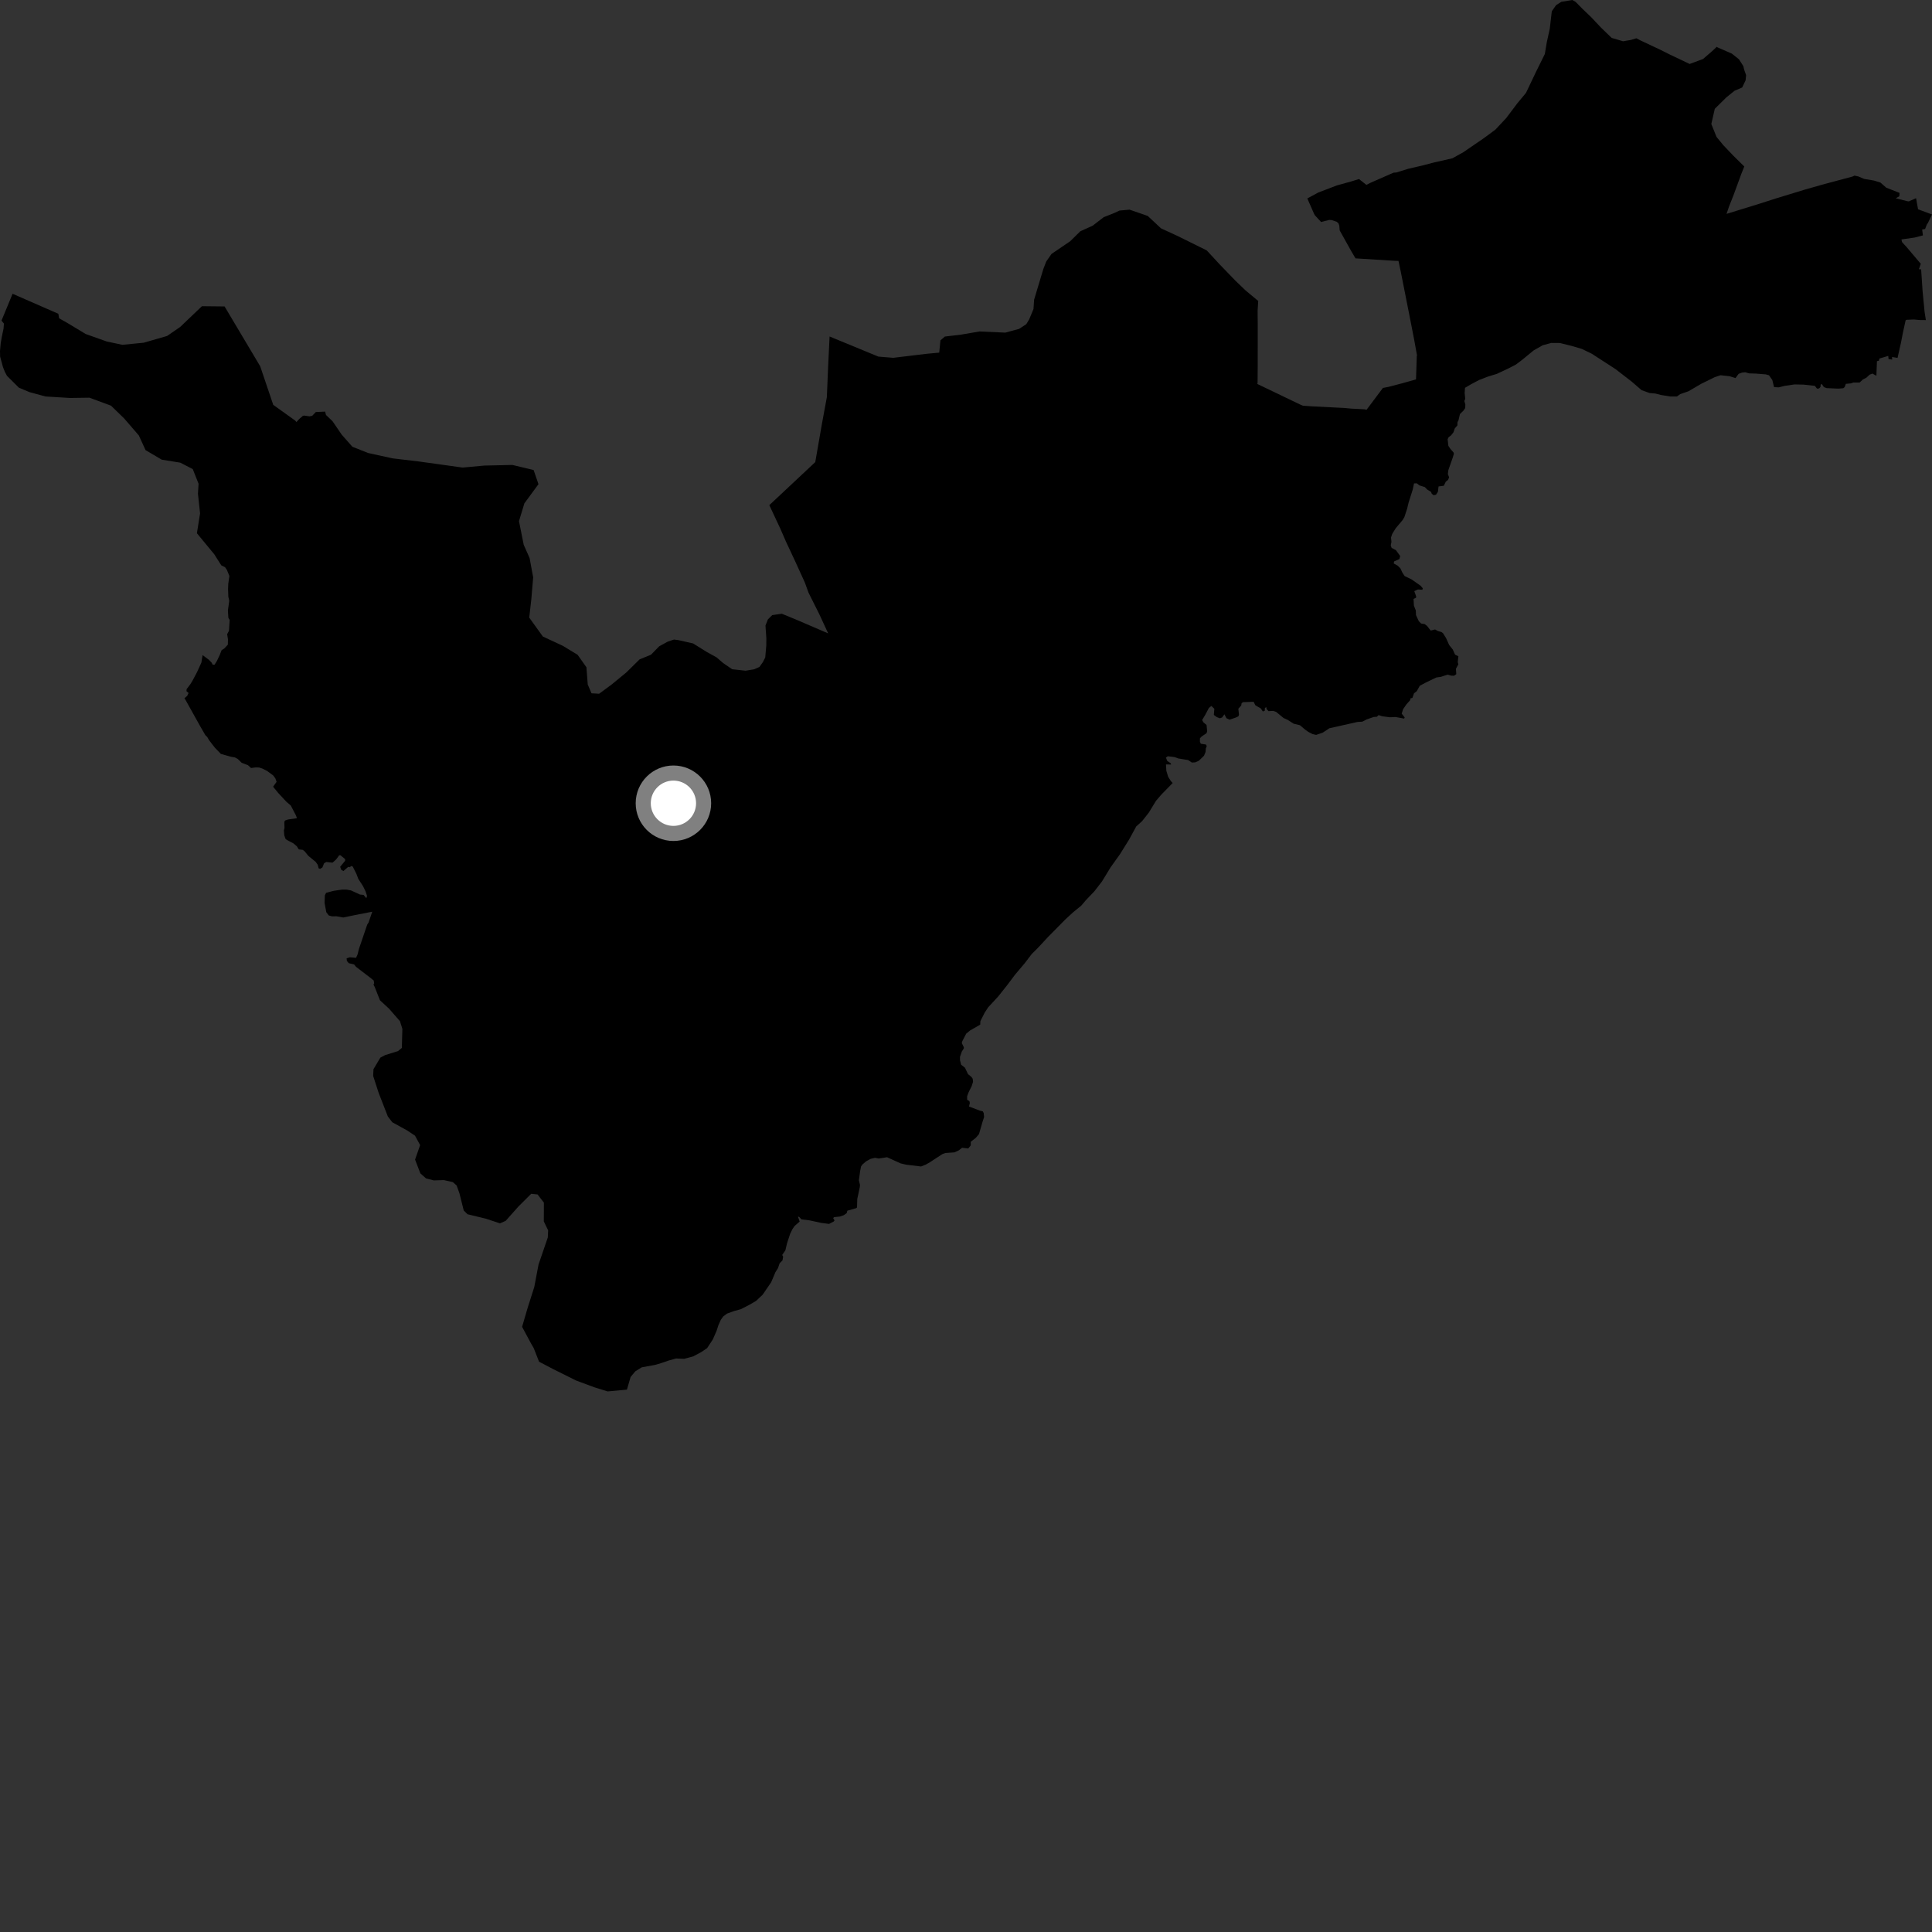 <?xml version="1.0" encoding="utf-8" ?>
<svg baseProfile="full" height="1024" version="1.1" width="1024" xmlns="http://www.w3.org/2000/svg" xmlns:ev="http://www.w3.org/2001/xml-events" xmlns:xlink="http://www.w3.org/1999/xlink"><rect width="100%" height="100%" fill="#333333" stroke="none"/><defs /><polygon fill="black" points="0.792,169.939 2.08,171.48 1.865,174.255 0.945,178.583 0.368,181.99 0.0,186.055 0.064,189.014 1.58,194.577 2.565,197.055 3.687,199.185 10.004,205.475 15.67,207.847 24.133,210.142 37.005,210.926 47.418,210.788 58.825,215.01 65.765,221.734 73.577,230.788 77.152,238.578 85.727,243.633 95.534,245.212 102.168,248.632 105.247,256.395 104.92,261.685 106.042,272.108 104.366,282.628 113.575,293.788 117.293,299.65 119.274,300.631 120.273,302.079 121.584,305.287 120.983,309.462 120.879,312.178 121.029,316.3 121.511,318.413 120.804,323.482 121.032,327.418 121.725,328.598 121.361,334.352 120.391,336.131 120.83,338.862 120.762,341.688 118.913,343.675 117.441,344.629 116.462,347.163 115.001,350.258 113.722,352.314 112.728,352.305 112.175,351.221 110.745,349.741 107.378,347.206 106.744,351.17 104.437,356.233 102.015,360.807 100.866,362.672 98.91,365.259 98.838,366.35 99.96,367.298 99.224,368.824 97.749,370.102 98.321,370.947 105.803,384.384 108.803,389.593 109.87,390.668 110.812,392.304 113.792,396.183 117.087,399.6 122.528,401.121 124.516,401.447 126.024,402.265 128.1,404.292 131.437,405.574 133.063,407.062 135.363,406.757 137.341,406.787 139.115,407.375 141.531,408.591 144.735,410.94 145.946,412.54 146.595,414.406 144.753,416.978 147.459,420.281 151.758,424.919 154.124,426.942 156.889,432.255 157.38,433.662 152.643,434.351 151.073,434.889 150.696,435.644 150.791,438.827 150.474,440.151 150.674,442.749 151.322,444.608 152.07,445.194 155.552,447.033 157.333,448.557 158.379,450.198 160.474,450.435 161.472,451.212 163.454,453.643 167.298,456.8 168.371,458.291 168.913,460.274 169.674,460.515 170.882,459.767 171.766,457.564 172.942,456.868 176.234,457.233 178.124,455.567 179.778,453.326 180.476,453.322 182.916,455.331 182.935,456.215 180.289,459.424 180.857,460.994 182.002,461.671 184.632,459.405 185.311,459.664 186.23,458.974 186.976,459.326 188.917,463.19 189.898,465.793 192.48,469.802 193.767,472.478 194.531,474.856 194.167,476.066 192.702,474.319 190.779,474.126 186.054,471.949 183.801,471.518 181.276,471.499 176.867,472.158 172.833,473.216 172.175,474.595 172.028,478.541 172.942,483.493 174.254,485.204 175.92,485.667 178.365,485.66 181.936,486.292 188.073,485.017 197.3,483.222 195.353,488.937 194.622,490.095 190.229,503.011 189.539,505.834 188.721,507.663 185.474,507.39 183.719,507.915 183.853,509.288 184.835,510.496 187.696,511.191 188.708,512.438 196.091,518.085 198.076,519.693 198.32,521.154 197.965,521.874 198.588,523.083 201.397,530.179 206.217,534.635 211.985,541.251 213.265,545.312 212.985,555.427 210.908,557.12 204.191,559.201 201.601,560.558 197.951,566.699 197.787,570.279 200.705,579.274 205.562,591.746 207.927,594.821 215.901,599.222 219.978,601.944 222.675,606.931 219.998,614.605 222.797,621.904 225.806,624.587 229.956,625.64 235.22,625.468 240.006,626.542 242.02,628.326 243.498,632.414 245.79,641.58 247.796,643.576 257.56,645.942 265.016,648.398 268.028,647.061 274.697,639.57 281.558,632.724 284.921,633.086 288.284,637.445 288.23,647.359 290.531,652.105 290.346,655.883 285.44,670.217 283.171,682.17 279.623,693.314 276.724,703.249 281.496,712.132 282.865,714.485 285.717,721.739 293.334,725.723 305.403,731.727 315.075,735.311 322.058,737.481 332.291,736.536 334.225,729.828 336.751,726.809 340.141,724.714 347.202,723.429 350.751,722.378 354.546,721.069 358.342,720.018 362.651,720.212 367.466,718.901 371.758,716.585 374.785,714.538 377.794,709.959 379.794,705.391 380.784,702.35 382.033,699.56 383.289,697.777 385.307,696.248 388.842,694.952 392.636,693.908 397.184,691.578 400.703,689.532 404.223,686.214 408.74,679.612 410.979,674.296 412.338,672.155 413.217,669.579 414.732,668.033 415.075,666.076 414.582,665.151 416.27,662.702 417.113,659.082 418.788,653.96 419.982,651.518 421.13,649.817 423.833,647.455 422.943,644.89 423.507,644.932 424.789,646.291 429.103,646.823 435.2,648.148 439.411,648.697 441.871,647.44 442.323,646.865 441.603,645.607 442.031,645.122 445.211,644.782 447.241,644.07 448.748,643 449.111,641.695 453.785,640.36 454.24,639.959 454.367,635.522 455.709,629.203 455.81,628.003 455.223,625.57 455.889,620.705 456.383,618.225 457.075,617.234 459.086,615.507 461.515,614.189 463.795,613.659 465.736,614.034 470.171,613.364 477.344,616.619 480.334,617.322 488.182,618.254 490.692,617.262 492.841,616.024 499.492,611.688 501.085,611.112 505.856,610.783 508.152,609.732 509.946,608.337 513.214,608.724 514.533,607.034 514.51,605.18 517.19,603.082 518.889,601.094 520.755,594.606 521.598,592.078 521.379,589.953 520.895,589.023 519.334,588.647 513.596,586.48 514.027,584.619 513.841,583.705 512.614,582.887 512.592,581.048 513.39,578.912 515.006,575.676 515.739,573.379 515.546,571.724 514.828,570.749 513.065,569.301 511.45,565.907 509.425,564.321 508.824,561.966 508.811,560.152 509.787,557.327 510.826,555.735 510.848,555.056 509.759,552.828 510.037,551.87 512.077,547.908 514.147,546.17 519.538,543.088 519.629,541.225 521.923,536.697 523.718,533.937 529.049,528.171 533.632,522.404 537.966,516.637 543.058,510.615 546.885,505.594 549.928,502.588 555.531,496.568 564.696,487.278 568.778,483.521 573.087,480.011 575.646,476.997 579.976,472.484 584.063,467.201 588.673,459.649 593.534,452.859 598.396,445.059 602.238,438.013 605.309,435.249 608.886,430.722 612.724,424.43 615.533,421.161 621.538,415.013 620.556,413.957 619.13,411.68 618.175,408.468 618.001,405.159 620.737,405.214 620.47,404.527 618.693,403.349 617.97,401.561 618.966,400.838 622.592,401.283 624.537,401.999 629.759,402.848 631.687,404.151 633.474,404.064 635.385,403.234 638.133,400.574 638.963,398.571 639.136,396.647 639.602,395.477 639.178,394.612 636.444,394.188 635.985,393.141 635.99,391.331 636.88,390.364 639.508,388.598 639.818,387.507 639.498,384.255 637.871,382.886 637.14,381.657 638.804,378.89 640.742,375.204 642.044,374.165 643.627,375.669 643.362,378.933 644.906,380.066 646.535,380.711 647.738,380.273 648.978,378.593 650.031,380.661 651.698,381.443 654.981,380.33 656.416,379.636 656.679,378.754 656.344,375.646 657.883,373.914 658.073,372.714 658.808,372.164 664.438,371.96 665.355,373.804 668.235,375.475 669.333,377.091 670.36,376.693 670.423,375.294 671.116,374.742 671.358,375.872 672.371,376.92 674.783,376.782 676.367,377.298 680.295,380.553 682.498,381.54 685.675,383.58 688.991,384.374 691.658,386.656 693.455,387.924 695.624,389.045 697.567,389.51 701.066,388.326 704.59,385.99 719.507,382.645 722.043,382.501 724.374,381.304 728.08,380.012 729.816,379.883 730.66,379.019 732.681,379.651 736.672,380.161 739.709,380.032 744.223,380.866 744.517,380.264 742.937,378.258 743.662,375.898 745.418,373.342 747.441,371.073 747.581,370.158 748.613,369.902 749.452,367.485 750.91,366.345 752.51,363.468 755.684,361.783 761.273,359.075 763.742,358.733 767.207,357.576 769.22,358.109 770.672,358.159 771.864,357.312 771.671,354.467 772.948,352.115 772.635,350.894 772.97,347.807 771.223,346.988 770.011,344.278 768.075,341.834 766.469,338.254 764.837,335.616 763.964,334.98 762.167,334.476 760.615,333.632 758.304,334.211 756.349,331.736 755.067,330.757 753.223,330.478 752,329.244 750.507,326.029 750.405,323.563 749.415,321.049 749.204,317.444 750.544,316.791 750.575,316.046 749.601,313.314 751.501,312.436 753.881,312.581 754.109,311.797 752.881,310.391 748.006,306.995 744.513,305.348 743.318,303.558 742.269,301.284 740.779,299.795 738.694,298.641 738.921,297.542 741.71,296.337 742.117,294.67 739.884,291.63 737.608,290.404 737.124,289.102 737.499,287.142 737.259,284.906 737.931,282.939 739.747,279.997 743.384,275.679 744.342,274.089 745.792,269.685 746.573,266.419 748.772,259.486 749.462,256.219 750.916,256.164 752.346,257.274 755.184,258.17 756.524,259.527 758.454,260.682 758.864,261.71 759.854,262.476 761.141,262.183 762.127,260.654 762.456,257.82 765.248,257.458 766.314,255.284 767.497,254.341 768.068,252.988 767.393,251.268 767.659,249.154 769.957,242.617 770.614,240.44 770.377,239.778 768.744,237.925 767.667,236.307 767.268,232.812 767.801,231.723 769.118,230.731 770.383,229.098 771.076,227.05 772.44,225.488 772.502,223.738 772.997,222.88 773.813,219.444 775.676,217.626 776.605,216.248 776.66,214.354 776.13,212.549 776.603,211.398 776.296,208.261 776.487,205.545 779.596,203.718 783.883,201.437 788.596,199.62 793.38,198.149 799.699,195.182 803.486,193.202 806.787,190.711 812.876,185.715 817.685,182.989 822.235,181.765 826.781,181.798 833.07,183.359 838.369,184.915 843.651,187.469 856.233,195.616 864.785,202.223 870.074,206.79 874.365,208.322 877.403,208.586 880.427,209.362 885.238,210.141 888.795,210.15 890.566,208.89 894.89,207.393 901.754,203.386 908.879,199.891 911.931,198.883 916.75,199.413 919.849,200.391 921.495,198.144 923.321,197.472 925.052,197.308 927.08,197.897 930.601,198.006 935.893,198.427 937.607,198.909 939.368,201.422 940.288,205.19 942.789,205.309 945.731,204.553 951.096,203.757 955.897,203.847 961.928,204.511 963.064,205.999 964.17,205.878 964.885,205.108 965.035,203.677 965.669,203.664 966.712,205.179 968.18,205.714 974.334,205.981 976.975,205.773 977.738,205.146 978.324,203.448 981.028,203.196 982.235,202.761 985.658,202.738 987.313,201.173 989.208,200.193 990.936,198.592 992.432,198.008 994.527,199.167 994.821,191.427 995.859,191.19 996.134,190.033 1000.808,188.637 1000.968,190.332 1002.903,190.578 1002.816,189.208 1005.745,189.689 1007.582,181.494 1008.583,176.328 1010.031,169.739 1010.547,169.498 1014.38,169.334 1017.519,169.618 1020.745,169.648 1020.046,165.062 1019.029,154.551 1018.241,142.763 1017.048,142.694 1018.052,139.815 1010.494,130.902 1008.121,128.311 1007.811,126.906 1014.797,125.908 1019.184,124.775 1018.785,121.635 1020.343,121.389 1021.316,118.862 1021.833,118.192 1024.0,113.669 1016.612,110.927 1015.55,105.037 1011.711,106.739 1010.917,106.644 1004.805,105.097 1006.69,104.027 1006.788,102.228 999.789,99.494 996.647,96.749 993.256,95.707 988.016,94.82 984.928,93.508 982.951,93.081 981.795,93.598 966.855,97.593 956.648,100.482 940.939,105.277 932.942,107.854 915.098,113.36 916.462,109.351 918.719,103.678 922.929,92.196 924.505,88.247 918.584,82.406 913.299,76.844 909.776,72.538 907.035,65.718 908.878,57.659 914.987,51.631 919.334,48.113 923.399,46.363 925.204,42.58 925.473,39.813 924.479,37.033 923.983,35.01 921.724,31.477 917.954,28.442 910.37,25.13 909.931,24.796 907.493,27.084 902.659,31.262 895.543,33.901 885.019,28.892 879.933,26.344 869.419,21.394 867.3,20.279 864.544,21.139 860.254,21.873 854.188,20.074 848.673,14.738 843.41,9.154 838.638,4.58 835.131,1.025 833.378,0.0 827.563,0.959 824.782,2.701 822.488,5.964 821.405,15.288 819.846,22.336 818.789,28.628 814.19,37.923 808.807,49.228 804.232,54.73 798.389,62.499 792.547,68.744 786.47,73.227 775.591,80.684 769.783,83.906 760.19,86.078 753.64,87.784 746.325,89.48 740.001,91.44 738.632,91.512 726.586,96.789 724.223,97.995 720.295,94.897 716.031,96.217 708.549,98.281 698.699,102.044 692.908,105.179 696.517,113.398 696.933,114.124 700.215,117.671 704.485,116.561 705.83,116.654 708.437,117.522 709.413,118.354 709.856,119.562 710.064,122.129 716.293,133.29 718.45,136.938 739.109,138.231 741.231,138.294 742.458,144.085 746.961,166.848 749.464,179.645 751.046,188.342 750.921,188.775 750.516,201.092 743.158,203.159 735.927,205.05 732.976,205.616 724.301,217.193 723.235,216.936 716.121,216.572 712.624,216.241 694.833,215.337 690.55,215.018 689.096,214.403 666.429,203.52 666.546,202.697 666.611,194.286 666.622,171.984 666.56,164.677 666.883,159.509 660.219,153.977 654.684,148.658 646.382,140.054 639.595,132.721 624.19,125.095 615.353,121.024 608.312,114.441 598.698,111.125 593.385,111.602 590.09,113.103 585.014,115.097 579.162,119.603 572.572,122.592 567.225,127.858 557.316,134.6 554.51,138.62 552.97,142.65 548.115,158.799 547.768,163.801 545.463,169.334 543.931,171.839 540.12,174.331 532.79,176.296 519.177,175.684 509.332,177.368 500.774,178.386 498.448,180.413 497.815,186.896 491.14,187.517 473.446,189.649 465.566,189.008 439.697,178.344 438.945,193.847 438.245,210.543 435.627,224.696 432.105,244.924 407.759,267.743 413.596,280.216 416.566,287.042 421.643,297.887 426.577,308.729 428.544,314.144 434.165,325.365 438.957,335.714 422.439,328.606 414.368,325.286 409.293,326.025 407.003,328.29 405.713,331.561 406.174,338.118 406.149,342.157 405.594,348.454 404.31,350.972 402.522,353.496 399.723,354.742 395.167,355.49 388.062,354.71 383.267,351.416 379.734,348.377 374.687,345.601 367.346,341.034 359.498,339.26 357.234,338.97 353.801,340.132 349.393,342.554 345.014,347.029 339.015,349.471 331.976,356.4 324.217,362.776 317.554,367.697 313.504,367.463 311.517,362.8 310.817,353.659 306.153,347.07 298.331,342.305 287.738,337.38 280.506,327.351 281.618,317.557 282.589,305.988 280.694,295.764 277.579,288.751 275.073,276.218 277.933,266.787 285.403,256.621 282.829,249.135 271.597,246.432 256.654,246.768 245.214,247.819 221.928,244.582 208.131,242.948 195.167,240.108 186.776,236.79 181.113,230.374 176.244,223.25 172.778,219.929 172.313,218.157 167.393,218.386 165.465,220.39 164.053,220.66 161.111,220.262 160.512,220.421 158.555,222.108 157.134,223.688 156.438,222.901 144.814,214.562 137.911,194.139 119.035,162.427 107.025,162.301 95.473,173.316 88.537,178.08 76.125,181.649 64.881,182.758 56.624,181.011 45.449,177.048 35.68,171.161 31.339,168.709 30.923,166.308 6.671,155.702 0.792,169.939" /><circle cx="356.929" cy="425.736" fill="rgb(100%,100%,100%)" r="16" stroke="grey" stroke-width="8" /></svg>